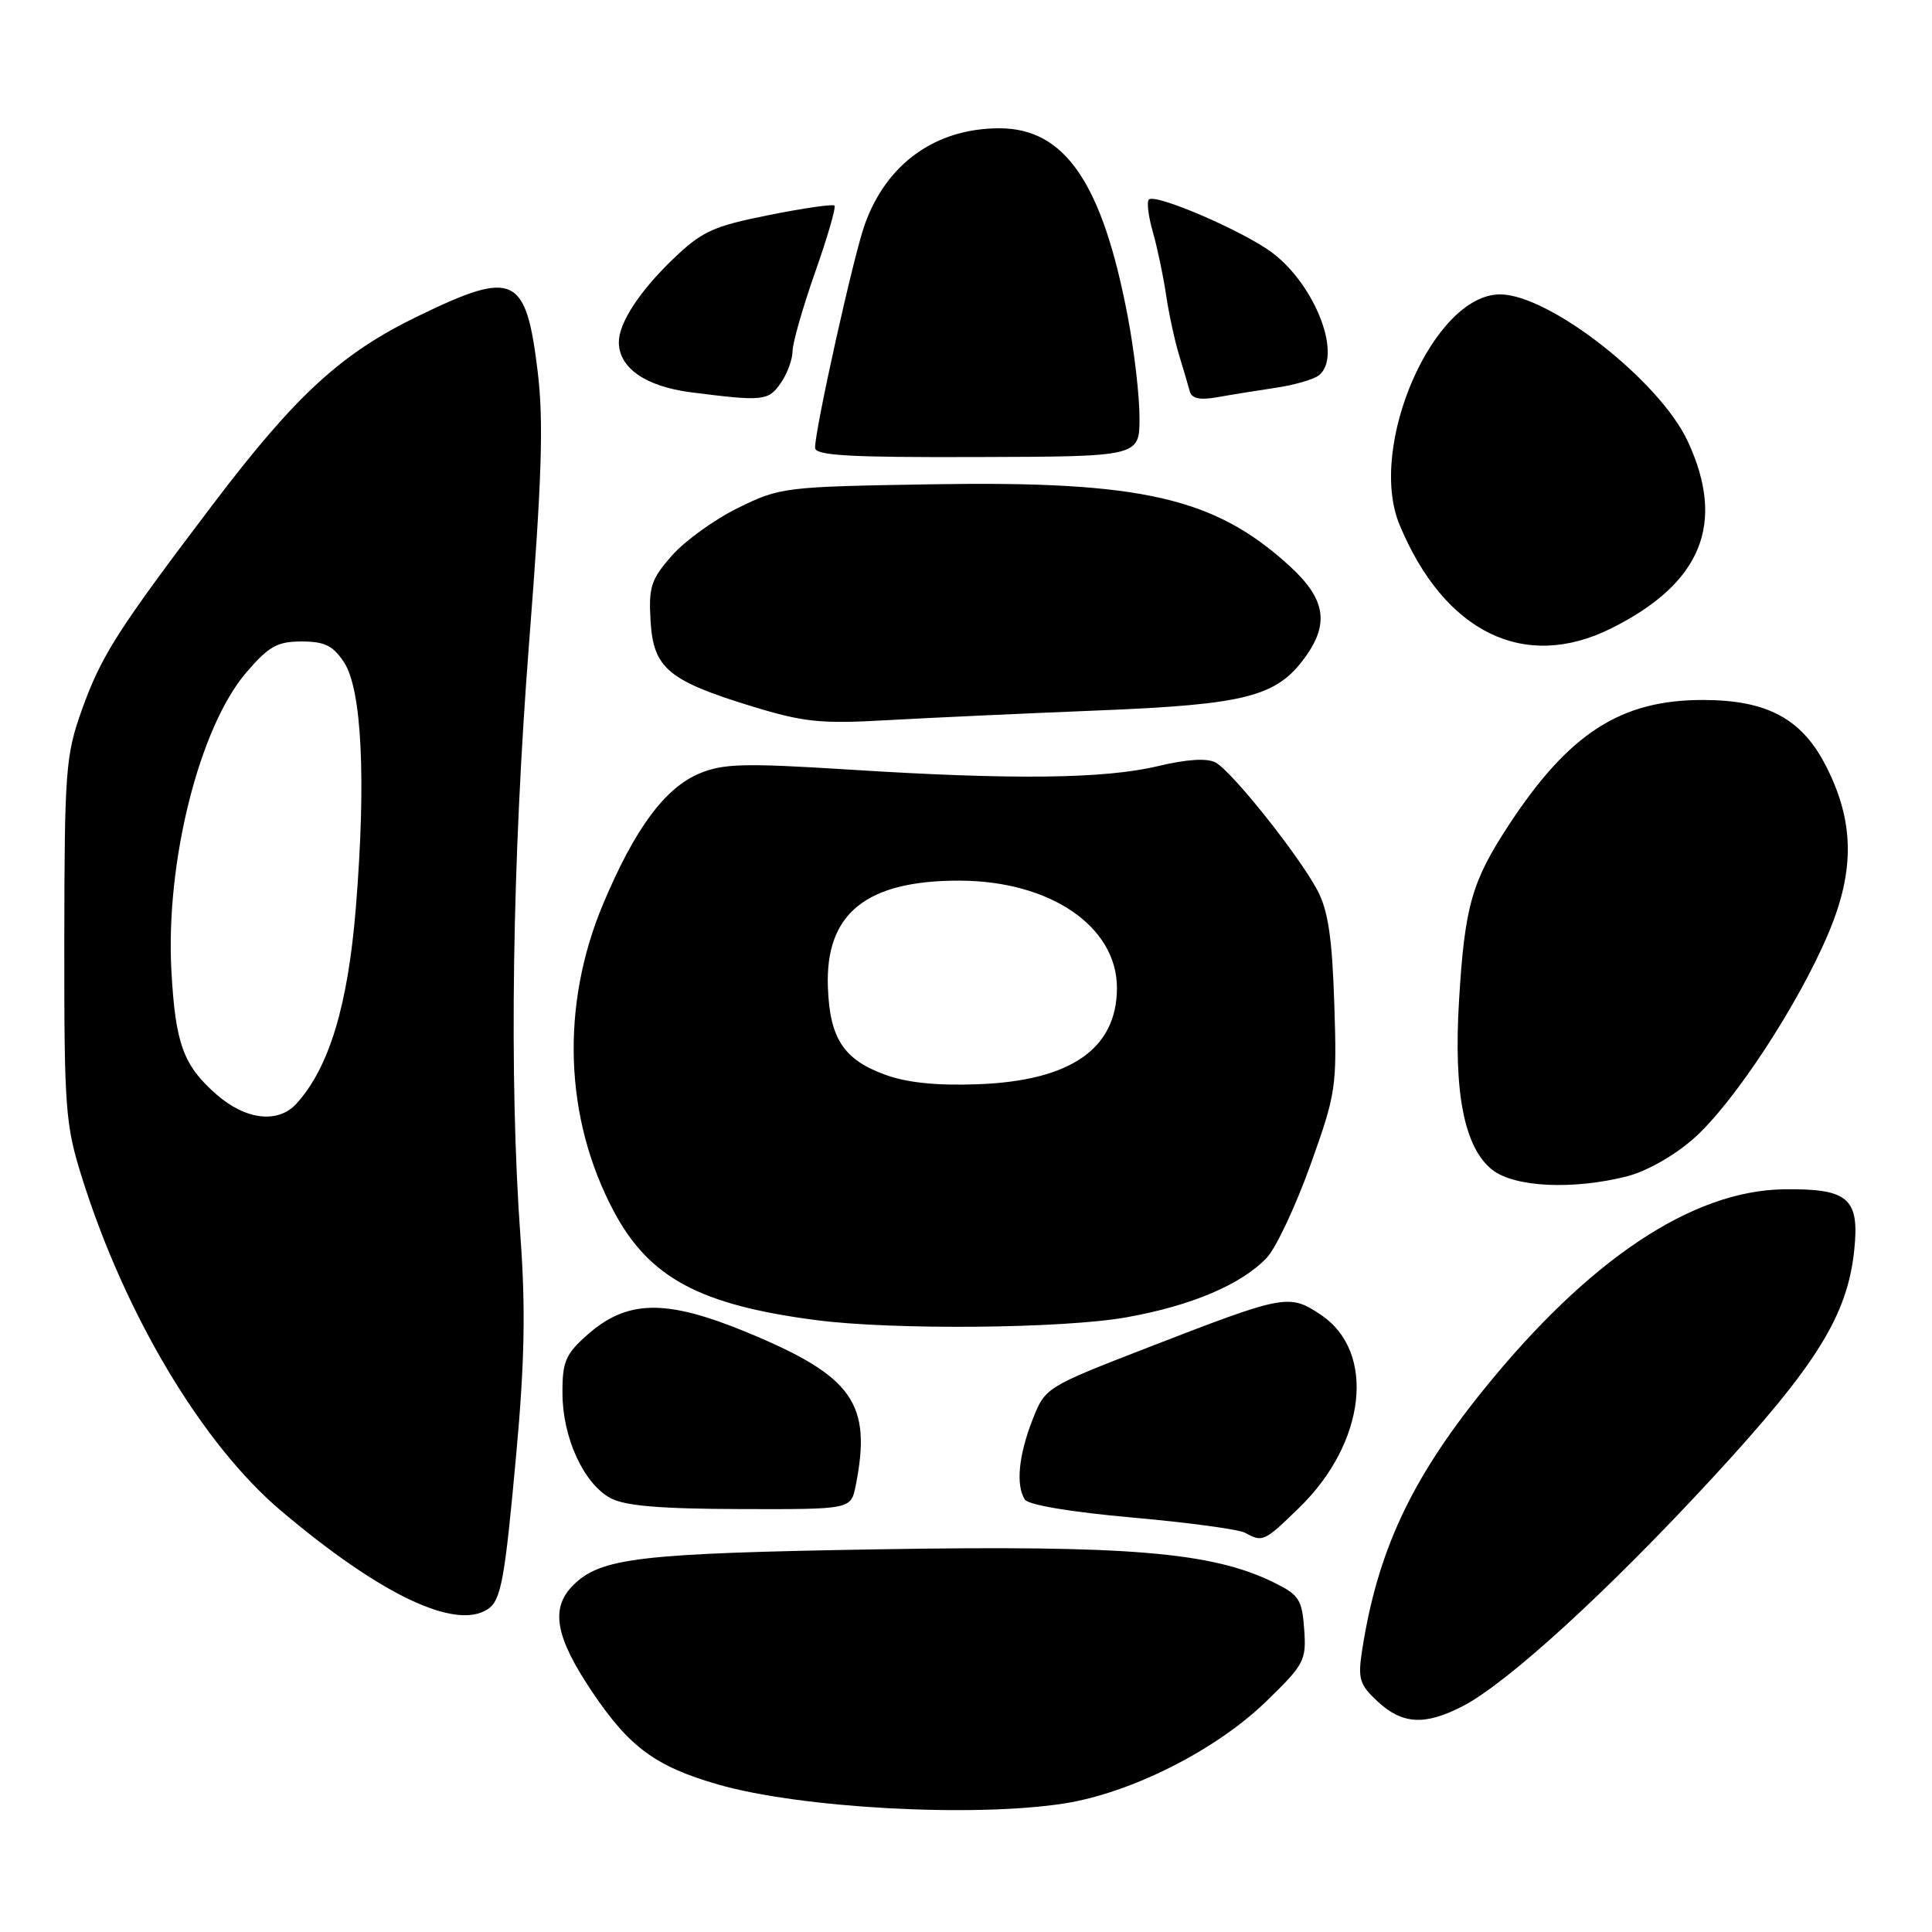 <?xml version="1.0" encoding="UTF-8" standalone="no"?>
<!DOCTYPE svg PUBLIC "-//W3C//DTD SVG 1.1//EN" "http://www.w3.org/Graphics/SVG/1.1/DTD/svg11.dtd" >
<svg xmlns="http://www.w3.org/2000/svg" xmlns:xlink="http://www.w3.org/1999/xlink" version="1.1" viewBox="0 0 256 256">
 <g >
 <path fill="currentColor"
d=" M 141.00 238.97 C 149.85 237.59 161.08 231.93 167.72 225.50 C 172.84 220.54 173.11 220.03 172.81 215.88 C 172.53 211.93 172.13 211.32 168.74 209.66 C 160.55 205.66 149.59 204.74 116.50 205.29 C 84.63 205.82 79.58 206.42 75.94 210.06 C 72.90 213.10 73.57 216.89 78.44 224.14 C 83.39 231.51 86.83 234.05 95.13 236.45 C 106.01 239.59 128.96 240.85 141.00 238.97 Z  M 193.79 226.09 C 199.68 223.07 213.06 210.84 226.90 195.84 C 240.74 180.84 244.80 174.31 245.70 165.61 C 246.41 158.76 244.90 157.47 236.35 157.59 C 224.15 157.77 210.43 166.96 196.44 184.32 C 186.91 196.15 182.50 205.65 180.48 218.72 C 179.91 222.46 180.14 223.23 182.56 225.47 C 185.82 228.49 188.80 228.66 193.79 226.09 Z  M 64.62 213.23 C 66.40 212.06 66.88 209.44 68.42 192.50 C 69.51 180.60 69.65 173.29 68.97 164.00 C 67.44 142.97 67.86 114.09 70.12 85.02 C 71.81 63.32 72.04 55.80 71.25 49.27 C 69.70 36.44 68.13 35.71 55.45 41.86 C 45.22 46.81 39.23 52.31 28.25 66.78 C 15.57 83.50 13.42 86.87 10.84 94.08 C 8.70 100.09 8.55 102.05 8.52 124.50 C 8.50 146.94 8.65 148.99 10.85 156.00 C 16.56 174.21 26.80 191.35 37.23 200.18 C 50.39 211.31 60.34 216.05 64.62 213.23 Z  M 172.18 199.75 C 181.00 191.16 182.35 179.15 175.05 174.24 C 170.82 171.40 170.28 171.51 152.27 178.49 C 138.50 183.83 138.50 183.83 136.80 188.16 C 134.97 192.86 134.59 196.80 135.79 198.69 C 136.24 199.41 141.91 200.36 150.02 201.08 C 157.44 201.74 164.18 202.65 165.00 203.11 C 167.31 204.39 167.52 204.29 172.18 199.75 Z  M 113.38 196.88 C 115.56 185.95 113.03 182.37 99.07 176.58 C 88.20 172.08 83.07 172.17 77.69 176.99 C 74.93 179.46 74.50 180.48 74.53 184.67 C 74.56 190.53 77.34 196.57 80.88 198.50 C 82.80 199.54 87.43 199.93 98.12 199.96 C 112.75 200.00 112.75 200.00 113.38 196.88 Z  M 149.27 174.55 C 157.90 173.01 164.54 170.18 167.87 166.64 C 169.08 165.35 171.67 159.84 173.63 154.39 C 177.05 144.84 177.16 144.10 176.80 133.00 C 176.52 124.28 175.98 120.65 174.58 118.00 C 172.11 113.34 163.24 102.20 161.06 101.03 C 159.93 100.43 157.26 100.60 153.41 101.52 C 146.32 103.21 134.09 103.35 112.43 101.97 C 98.62 101.10 95.84 101.17 92.68 102.49 C 88.09 104.41 84.10 109.82 79.91 119.80 C 74.25 133.29 74.78 148.22 81.35 160.54 C 86.03 169.32 92.74 172.92 108.19 174.93 C 118.41 176.25 140.85 176.05 149.27 174.55 Z  M 215.55 155.88 C 218.13 155.23 221.83 153.15 224.40 150.88 C 229.70 146.21 238.31 133.10 242.31 123.58 C 245.81 115.26 245.69 108.76 241.91 101.42 C 238.71 95.20 234.11 92.75 225.62 92.75 C 214.73 92.75 207.88 97.17 199.88 109.39 C 195.01 116.83 194.08 120.09 193.33 132.58 C 192.59 144.81 194.02 152.08 197.74 155.01 C 200.67 157.31 208.37 157.69 215.55 155.88 Z  M 145.50 94.14 C 165.22 93.35 169.22 92.30 173.02 86.97 C 176.17 82.55 175.59 79.31 170.88 75.00 C 160.94 65.92 151.28 63.71 123.50 64.17 C 103.96 64.49 103.37 64.56 97.82 67.29 C 94.69 68.82 90.73 71.68 89.02 73.63 C 86.27 76.76 85.94 77.78 86.20 82.24 C 86.57 88.54 88.52 90.18 99.59 93.58 C 106.51 95.70 108.75 95.93 117.50 95.43 C 123.00 95.12 135.60 94.54 145.50 94.14 Z  M 213.50 83.26 C 225.48 77.28 228.71 69.37 223.63 58.46 C 219.91 50.46 205.31 39.03 198.78 39.01 C 189.95 38.98 181.13 59.17 185.45 69.54 C 191.38 83.81 202.00 89.00 213.50 83.26 Z  M 150.99 55.36 C 151.00 52.53 150.30 46.51 149.44 41.98 C 146.08 24.27 141.13 17.00 132.43 17.00 C 123.96 17.00 117.44 21.68 114.56 29.82 C 113.06 34.07 108.00 56.84 108.00 59.33 C 108.00 60.36 112.50 60.62 129.49 60.56 C 150.99 60.50 150.99 60.50 150.99 55.36 Z  M 103.44 50.78 C 104.30 49.56 105.01 47.64 105.02 46.53 C 105.03 45.41 106.38 40.71 108.01 36.07 C 109.64 31.44 110.80 27.47 110.57 27.24 C 110.35 27.02 106.42 27.59 101.83 28.51 C 94.47 29.98 93.00 30.66 89.17 34.34 C 84.73 38.61 82.00 42.79 82.00 45.34 C 82.00 48.75 85.54 51.21 91.55 51.98 C 101.11 53.20 101.80 53.13 103.44 50.78 Z  M 169.00 51.39 C 171.47 51.03 174.06 50.28 174.75 49.74 C 177.90 47.25 174.38 37.92 168.65 33.54 C 164.91 30.69 153.09 25.58 152.23 26.44 C 151.93 26.74 152.16 28.68 152.76 30.74 C 153.35 32.81 154.13 36.52 154.50 39.00 C 154.86 41.48 155.64 45.08 156.22 47.00 C 156.81 48.92 157.45 51.11 157.65 51.86 C 157.91 52.81 158.99 53.04 161.26 52.64 C 163.04 52.32 166.53 51.76 169.00 51.39 Z  M 28.66 145.00 C 24.28 141.16 23.24 138.29 22.71 128.60 C 21.93 114.24 26.41 96.39 32.61 89.14 C 35.61 85.63 36.74 85.00 39.96 85.00 C 43.01 85.00 44.13 85.55 45.58 87.75 C 47.95 91.34 48.53 103.33 47.15 120.29 C 46.10 133.26 43.61 141.45 39.30 146.22 C 36.86 148.92 32.55 148.42 28.66 145.00 Z  M 117.21 142.38 C 111.77 140.38 109.94 137.57 109.70 130.80 C 109.34 121.04 114.78 116.65 127.19 116.69 C 139.17 116.73 148.00 122.76 148.00 130.90 C 148.00 138.98 141.85 143.23 129.52 143.67 C 124.06 143.87 120.13 143.46 117.21 142.38 Z "/>
</g>
</svg>